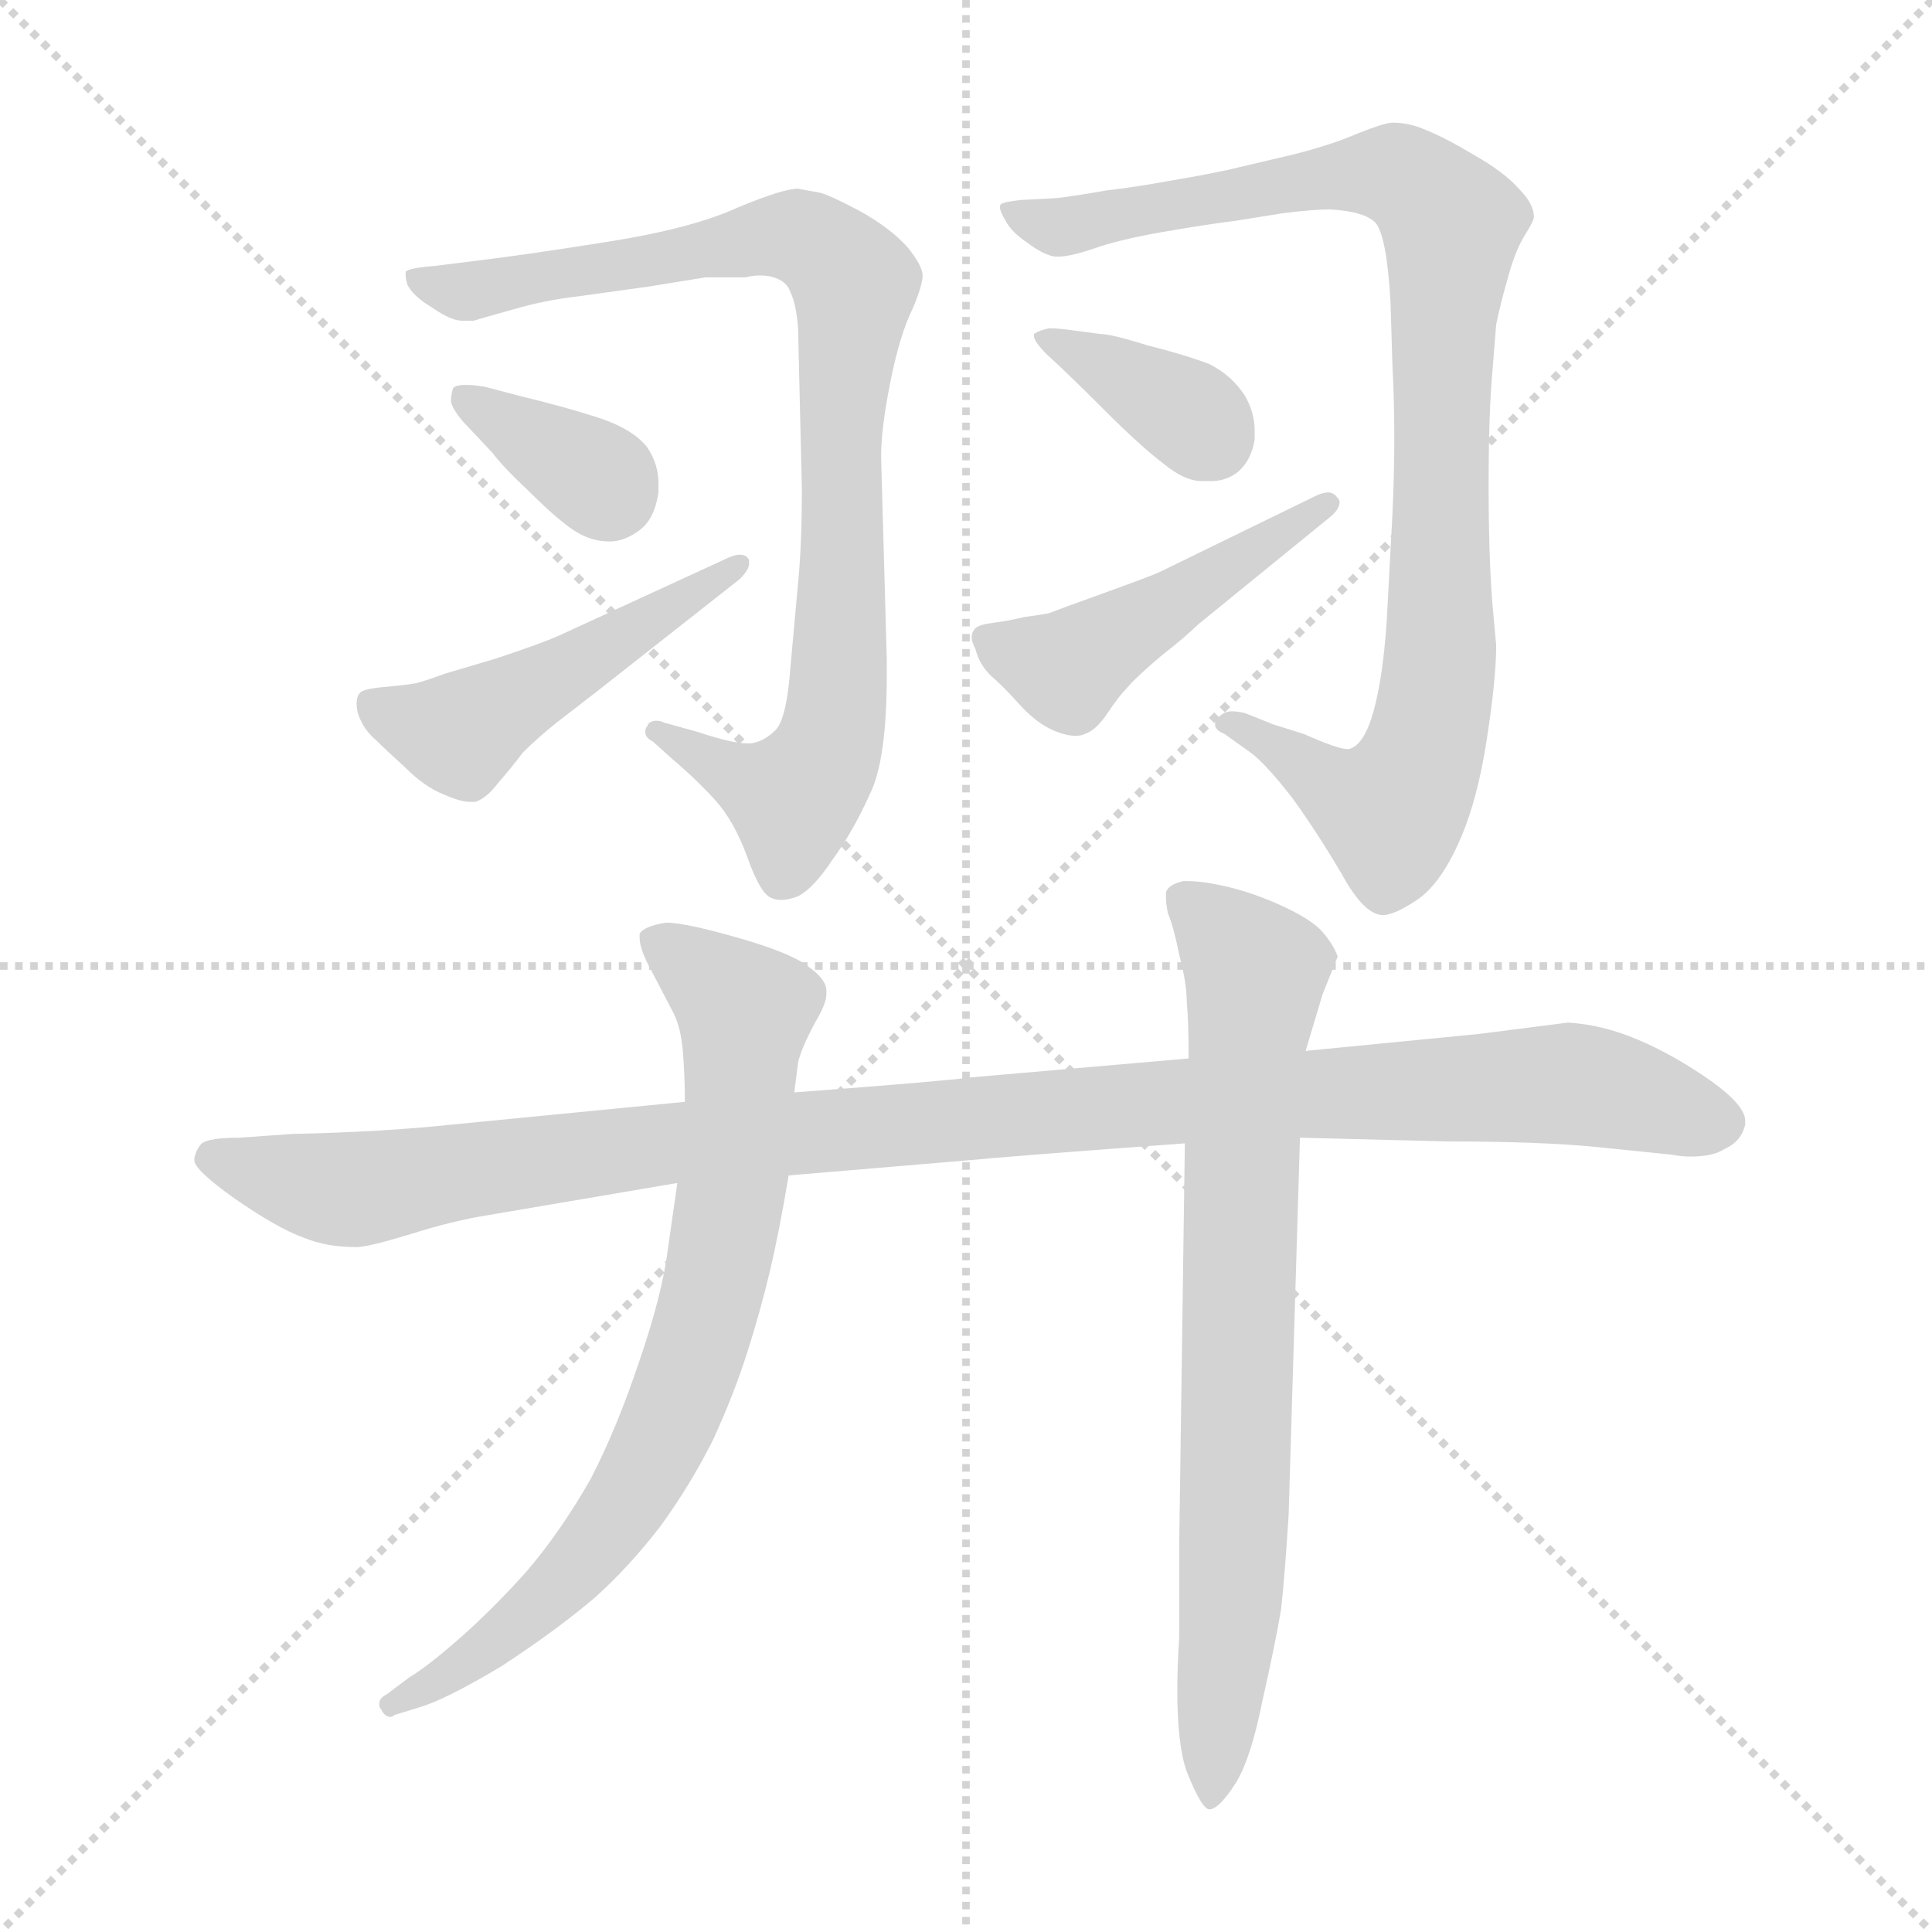 <svg xmlns="http://www.w3.org/2000/svg" version="1.1" viewBox="0 0 1024 1024">
  <g stroke="lightgray" stroke-dasharray="1,1" stroke-width="1" transform="scale(4, 4)">
    <line x1="0" y1="0" x2="256" y2="256" />
    <line x1="256" y1="0" x2="0" y2="256" />
    <line x1="128" y1="0" x2="128" y2="256" />
    <line x1="0" y1="128" x2="256" y2="128" />
  </g>
  <g transform="scale(1.0, -1.0) translate(0.0, -795.00)">
    <style type="text/css">
      
        @keyframes keyframes0 {
          from {
            stroke: blue;
            stroke-dashoffset: 859;
            stroke-width: 128;
          }
          74% {
            animation-timing-function: step-end;
            stroke: blue;
            stroke-dashoffset: 0;
            stroke-width: 128;
          }
          to {
            stroke: black;
            stroke-width: 1024;
          }
        }
        #make-me-a-hanzi-animation-0 {
          animation: keyframes0 0.949s both;
          animation-delay: 0s;
          animation-timing-function: linear;
        }
      
        @keyframes keyframes1 {
          from {
            stroke: blue;
            stroke-dashoffset: 349;
            stroke-width: 128;
          }
          53% {
            animation-timing-function: step-end;
            stroke: blue;
            stroke-dashoffset: 0;
            stroke-width: 128;
          }
          to {
            stroke: black;
            stroke-width: 1024;
          }
        }
        #make-me-a-hanzi-animation-1 {
          animation: keyframes1 0.534s both;
          animation-delay: 0.949s;
          animation-timing-function: linear;
        }
      
        @keyframes keyframes2 {
          from {
            stroke: blue;
            stroke-dashoffset: 477;
            stroke-width: 128;
          }
          61% {
            animation-timing-function: step-end;
            stroke: blue;
            stroke-dashoffset: 0;
            stroke-width: 128;
          }
          to {
            stroke: black;
            stroke-width: 1024;
          }
        }
        #make-me-a-hanzi-animation-2 {
          animation: keyframes2 0.638s both;
          animation-delay: 1.483s;
          animation-timing-function: linear;
        }
      
        @keyframes keyframes3 {
          from {
            stroke: blue;
            stroke-dashoffset: 919;
            stroke-width: 128;
          }
          75% {
            animation-timing-function: step-end;
            stroke: blue;
            stroke-dashoffset: 0;
            stroke-width: 128;
          }
          to {
            stroke: black;
            stroke-width: 1024;
          }
        }
        #make-me-a-hanzi-animation-3 {
          animation: keyframes3 0.998s both;
          animation-delay: 2.121s;
          animation-timing-function: linear;
        }
      
        @keyframes keyframes4 {
          from {
            stroke: blue;
            stroke-dashoffset: 364;
            stroke-width: 128;
          }
          54% {
            animation-timing-function: step-end;
            stroke: blue;
            stroke-dashoffset: 0;
            stroke-width: 128;
          }
          to {
            stroke: black;
            stroke-width: 1024;
          }
        }
        #make-me-a-hanzi-animation-4 {
          animation: keyframes4 0.546s both;
          animation-delay: 3.119s;
          animation-timing-function: linear;
        }
      
        @keyframes keyframes5 {
          from {
            stroke: blue;
            stroke-dashoffset: 464;
            stroke-width: 128;
          }
          60% {
            animation-timing-function: step-end;
            stroke: blue;
            stroke-dashoffset: 0;
            stroke-width: 128;
          }
          to {
            stroke: black;
            stroke-width: 1024;
          }
        }
        #make-me-a-hanzi-animation-5 {
          animation: keyframes5 0.628s both;
          animation-delay: 3.665s;
          animation-timing-function: linear;
        }
      
        @keyframes keyframes6 {
          from {
            stroke: blue;
            stroke-dashoffset: 1064;
            stroke-width: 128;
          }
          78% {
            animation-timing-function: step-end;
            stroke: blue;
            stroke-dashoffset: 0;
            stroke-width: 128;
          }
          to {
            stroke: black;
            stroke-width: 1024;
          }
        }
        #make-me-a-hanzi-animation-6 {
          animation: keyframes6 1.116s both;
          animation-delay: 4.293s;
          animation-timing-function: linear;
        }
      
        @keyframes keyframes7 {
          from {
            stroke: blue;
            stroke-dashoffset: 758;
            stroke-width: 128;
          }
          71% {
            animation-timing-function: step-end;
            stroke: blue;
            stroke-dashoffset: 0;
            stroke-width: 128;
          }
          to {
            stroke: black;
            stroke-width: 1024;
          }
        }
        #make-me-a-hanzi-animation-7 {
          animation: keyframes7 0.867s both;
          animation-delay: 5.409s;
          animation-timing-function: linear;
        }
      
        @keyframes keyframes8 {
          from {
            stroke: blue;
            stroke-dashoffset: 751;
            stroke-width: 128;
          }
          71% {
            animation-timing-function: step-end;
            stroke: blue;
            stroke-dashoffset: 0;
            stroke-width: 128;
          }
          to {
            stroke: black;
            stroke-width: 1024;
          }
        }
        #make-me-a-hanzi-animation-8 {
          animation: keyframes8 0.861s both;
          animation-delay: 6.276s;
          animation-timing-function: linear;
        }
      
    </style>
    
      <path d="M 467 553 Q 467 568 472 593 Q 477 618 484 632 Q 489 644 489 649 Q 489 654 481 664 Q 472 674 456 683 Q 439 692 434 693 Q 428 694 423 695 Q 415 695 391 685 Q 367 674 323 667 Q 279 660 254 657 L 230 654 Q 217 653 215 651 L 215 649 Q 215 647 216 644 Q 219 638 229 632 Q 239 625 245 625 L 251 625 Q 254 626 272 631 Q 289 636 307 638 L 343 643 L 374 648 L 395 648 Q 399 649 403 649 Q 407 649 410 648 Q 417 646 419 640 Q 422 634 423 621 L 425 536 Q 425 506 423 486 L 419 442 Q 417 414 411 408 Q 405 402 398 401 L 396 401 Q 388 401 370 407 L 352 412 Q 350 413 348 413 Q 344 413 343 410 Q 342 409 342 407 Q 342 404 346 402 L 356 393 Q 369 382 379 371 Q 389 360 396 341 Q 403 321 409 319 Q 411 318 414 318 Q 418 318 423 320 Q 431 324 441 339 Q 452 354 461 374 Q 470 392 470 437 L 470 446 L 467 553 Z" fill="lightgray" />
    
      <path d="M 257 590 Q 251 591 247 591 Q 241 591 240 589 Q 239 585 239 582 Q 240 578 245 572 L 261 555 Q 267 547 281 534 Q 295 520 304 514 Q 313 508 323 508 Q 331 508 339 514 Q 347 520 349 534 L 349 539 Q 349 549 343 558 Q 335 568 316 574 Q 297 580 276 585 L 257 590 Z" fill="lightgray" />
    
      <path d="M 296 458 Q 287 454 263 446 L 236 438 Q 225 434 221 433 Q 216 432 205 431 Q 193 430 191 428 Q 189 426 189 422 Q 189 419 190 416 Q 193 408 199 403 Q 204 398 215 388 Q 225 378 235 374 Q 244 370 249 370 L 252 370 Q 258 372 264 380 Q 271 388 277 396 Q 285 404 295 412 L 317 429 L 392 488 Q 397 493 397 496 L 397 498 Q 396 501 392 501 Q 389 501 383 498 L 296 458 Z" fill="lightgray" />
    
      <path d="M 791 475 Q 789 500 789 538 Q 789 576 791 598 L 793 623 Q 795 633 799 647 Q 803 662 808 670 Q 813 678 813 680 Q 813 687 805 695 Q 797 704 781 713 Q 766 722 756 726 Q 747 730 738 730 Q 734 730 719 724 Q 705 718 685 713 L 651 705 Q 637 702 619 699 Q 603 696 586 694 Q 569 691 560 690 L 541 689 Q 532 688 531 687 Q 530 687 530 685 Q 530 683 533 678 Q 536 672 545 666 Q 553 660 559 659 L 561 659 Q 567 659 579 663 Q 593 668 616 672 Q 639 676 655 678 L 680 682 Q 696 684 705 684 Q 723 683 729 677 Q 735 670 737 635 L 738 602 Q 739 583 739 563 Q 739 543 738 522 L 735 466 Q 733 436 728 418 Q 723 400 715 398 L 714 398 Q 709 398 691 406 L 675 411 L 660 417 Q 656 418 653 418 Q 649 418 646 415 Q 644 413 644 411 Q 644 408 649 406 L 663 396 Q 671 390 685 372 Q 698 354 711 332 Q 723 310 733 310 Q 739 310 751 318 Q 763 326 773 348 Q 783 370 788 403 Q 793 435 793 453 L 791 475 Z" fill="lightgray" />
    
      <path d="M 568 620 Q 561 621 556 621 Q 551 620 548 618 L 548 617 Q 548 614 555 607 Q 565 598 585 578 Q 605 558 617 549 Q 628 540 637 540 L 642 540 Q 649 540 655 544 Q 663 550 665 562 L 665 567 Q 665 576 660 585 Q 653 596 641 602 Q 628 607 608 612 Q 589 618 583 618 L 568 620 Z" fill="lightgray" />
    
      <path d="M 615 492 Q 611 490 586 481 Q 561 472 556 470 Q 551 469 543 468 Q 535 466 527 465 Q 519 464 517 462 Q 515 460 515 457 Q 515 455 517 451 Q 519 443 525 437 Q 531 432 540 422 Q 549 412 558 408 Q 565 405 570 405 Q 573 405 575 406 Q 581 408 587 417 Q 593 426 597 430 Q 602 436 615 447 Q 629 458 635 464 L 705 521 Q 710 525 710 529 Q 710 530 709 531 Q 707 534 704 534 Q 701 534 697 532 L 615 492 Z" fill="lightgray" />
    
      <path d="M 630 234 L 515 224 Q 501 222 421 216 L 363 211 L 240 199 Q 203 195 155 194 L 127 192 Q 111 192 107 189 Q 104 186 103 181 L 103 180 Q 103 175 124 160 Q 147 144 161 139 Q 173 134 189 134 Q 195 134 218 141 Q 240 148 259 151 L 359 168 L 418 172 L 513 180 Q 533 182 628 189 L 689 192 L 768 190 Q 817 190 847 187 L 886 183 Q 891 182 896 182 Q 908 182 914 186 Q 923 190 925 199 L 925 201 Q 925 209 907 222 Q 887 236 868 244 Q 849 252 831 253 L 784 247 L 692 238 L 630 234 Z" fill="lightgray" />
    
      <path d="M 421 216 L 423 232 Q 425 240 432 253 Q 438 263 438 268 L 438 270 Q 438 276 428 283 Q 419 290 391 298 Q 363 306 353 306 Q 341 304 339 300 L 339 298 Q 339 292 345 281 L 357 258 Q 361 250 362 237 Q 363 224 363 211 L 359 168 L 354 133 Q 351 109 339 74 Q 327 38 313 11 Q 297 -17 279 -38 Q 261 -58 244 -73 Q 227 -88 217 -94 L 205 -103 Q 201 -105 201 -108 Q 201 -110 202 -111 Q 204 -115 207 -115 Q 208 -115 209 -114 L 222 -110 Q 236 -106 266 -88 Q 295 -69 315 -52 Q 333 -36 350 -14 Q 366 8 378 32 Q 389 56 396 78 Q 403 100 408 121 Q 413 142 418 172 L 421 216 Z" fill="lightgray" />
    
      <path d="M 692 238 L 701 268 L 709 288 Q 707 294 701 301 Q 695 308 677 316 Q 661 323 646 326 Q 636 328 630 328 L 627 328 Q 619 326 618 322 L 618 319 Q 618 316 619 311 Q 622 304 625 289 Q 629 274 629 264 Q 630 254 630 234 L 628 189 L 625 -24 L 625 -73 Q 624 -88 624 -101 Q 624 -130 629 -144 Q 637 -164 641 -164 Q 646 -164 655 -150 Q 663 -137 669 -107 Q 676 -76 679 -58 Q 681 -40 683 -8 L 689 192 L 692 238 Z" fill="lightgray" />
    
    
      <clipPath id="make-me-a-hanzi-clip-0">
        <path d="M 467 553 Q 467 568 472 593 Q 477 618 484 632 Q 489 644 489 649 Q 489 654 481 664 Q 472 674 456 683 Q 439 692 434 693 Q 428 694 423 695 Q 415 695 391 685 Q 367 674 323 667 Q 279 660 254 657 L 230 654 Q 217 653 215 651 L 215 649 Q 215 647 216 644 Q 219 638 229 632 Q 239 625 245 625 L 251 625 Q 254 626 272 631 Q 289 636 307 638 L 343 643 L 374 648 L 395 648 Q 399 649 403 649 Q 407 649 410 648 Q 417 646 419 640 Q 422 634 423 621 L 425 536 Q 425 506 423 486 L 419 442 Q 417 414 411 408 Q 405 402 398 401 L 396 401 Q 388 401 370 407 L 352 412 Q 350 413 348 413 Q 344 413 343 410 Q 342 409 342 407 Q 342 404 346 402 L 356 393 Q 369 382 379 371 Q 389 360 396 341 Q 403 321 409 319 Q 411 318 414 318 Q 418 318 423 320 Q 431 324 441 339 Q 452 354 461 374 Q 470 392 470 437 L 470 446 L 467 553 Z" />
      </clipPath>
      <path clip-path="url(#make-me-a-hanzi-clip-0)" d="M 223 650 L 245 640 L 417 670 L 437 662 L 453 645 L 445 558 L 446 453 L 435 390 L 421 373 L 347 407" fill="none" id="make-me-a-hanzi-animation-0" stroke-dasharray="731 1462" stroke-linecap="round" />
    
      <clipPath id="make-me-a-hanzi-clip-1">
        <path d="M 257 590 Q 251 591 247 591 Q 241 591 240 589 Q 239 585 239 582 Q 240 578 245 572 L 261 555 Q 267 547 281 534 Q 295 520 304 514 Q 313 508 323 508 Q 331 508 339 514 Q 347 520 349 534 L 349 539 Q 349 549 343 558 Q 335 568 316 574 Q 297 580 276 585 L 257 590 Z" />
      </clipPath>
      <path clip-path="url(#make-me-a-hanzi-clip-1)" d="M 245 585 L 313 545 L 322 534" fill="none" id="make-me-a-hanzi-animation-1" stroke-dasharray="221 442" stroke-linecap="round" />
    
      <clipPath id="make-me-a-hanzi-clip-2">
        <path d="M 296 458 Q 287 454 263 446 L 236 438 Q 225 434 221 433 Q 216 432 205 431 Q 193 430 191 428 Q 189 426 189 422 Q 189 419 190 416 Q 193 408 199 403 Q 204 398 215 388 Q 225 378 235 374 Q 244 370 249 370 L 252 370 Q 258 372 264 380 Q 271 388 277 396 Q 285 404 295 412 L 317 429 L 392 488 Q 397 493 397 496 L 397 498 Q 396 501 392 501 Q 389 501 383 498 L 296 458 Z" />
      </clipPath>
      <path clip-path="url(#make-me-a-hanzi-clip-2)" d="M 200 422 L 244 406 L 393 497" fill="none" id="make-me-a-hanzi-animation-2" stroke-dasharray="349 698" stroke-linecap="round" />
    
      <clipPath id="make-me-a-hanzi-clip-3">
        <path d="M 791 475 Q 789 500 789 538 Q 789 576 791 598 L 793 623 Q 795 633 799 647 Q 803 662 808 670 Q 813 678 813 680 Q 813 687 805 695 Q 797 704 781 713 Q 766 722 756 726 Q 747 730 738 730 Q 734 730 719 724 Q 705 718 685 713 L 651 705 Q 637 702 619 699 Q 603 696 586 694 Q 569 691 560 690 L 541 689 Q 532 688 531 687 Q 530 687 530 685 Q 530 683 533 678 Q 536 672 545 666 Q 553 660 559 659 L 561 659 Q 567 659 579 663 Q 593 668 616 672 Q 639 676 655 678 L 680 682 Q 696 684 705 684 Q 723 683 729 677 Q 735 670 737 635 L 738 602 Q 739 583 739 563 Q 739 543 738 522 L 735 466 Q 733 436 728 418 Q 723 400 715 398 L 714 398 Q 709 398 691 406 L 675 411 L 660 417 Q 656 418 653 418 Q 649 418 646 415 Q 644 413 644 411 Q 644 408 649 406 L 663 396 Q 671 390 685 372 Q 698 354 711 332 Q 723 310 733 310 Q 739 310 751 318 Q 763 326 773 348 Q 783 370 788 403 Q 793 435 793 453 L 791 475 Z" />
      </clipPath>
      <path clip-path="url(#make-me-a-hanzi-clip-3)" d="M 536 683 L 563 675 L 721 703 L 750 698 L 769 677 L 763 440 L 752 388 L 737 365 L 649 411" fill="none" id="make-me-a-hanzi-animation-3" stroke-dasharray="791 1582" stroke-linecap="round" />
    
      <clipPath id="make-me-a-hanzi-clip-4">
        <path d="M 568 620 Q 561 621 556 621 Q 551 620 548 618 L 548 617 Q 548 614 555 607 Q 565 598 585 578 Q 605 558 617 549 Q 628 540 637 540 L 642 540 Q 649 540 655 544 Q 663 550 665 562 L 665 567 Q 665 576 660 585 Q 653 596 641 602 Q 628 607 608 612 Q 589 618 583 618 L 568 620 Z" />
      </clipPath>
      <path clip-path="url(#make-me-a-hanzi-clip-4)" d="M 553 618 L 631 575 L 643 561" fill="none" id="make-me-a-hanzi-animation-4" stroke-dasharray="236 472" stroke-linecap="round" />
    
      <clipPath id="make-me-a-hanzi-clip-5">
        <path d="M 615 492 Q 611 490 586 481 Q 561 472 556 470 Q 551 469 543 468 Q 535 466 527 465 Q 519 464 517 462 Q 515 460 515 457 Q 515 455 517 451 Q 519 443 525 437 Q 531 432 540 422 Q 549 412 558 408 Q 565 405 570 405 Q 573 405 575 406 Q 581 408 587 417 Q 593 426 597 430 Q 602 436 615 447 Q 629 458 635 464 L 705 521 Q 710 525 710 529 Q 710 530 709 531 Q 707 534 704 534 Q 701 534 697 532 L 615 492 Z" />
      </clipPath>
      <path clip-path="url(#make-me-a-hanzi-clip-5)" d="M 524 457 L 565 440 L 704 527" fill="none" id="make-me-a-hanzi-animation-5" stroke-dasharray="336 672" stroke-linecap="round" />
    
      <clipPath id="make-me-a-hanzi-clip-6">
        <path d="M 630 234 L 515 224 Q 501 222 421 216 L 363 211 L 240 199 Q 203 195 155 194 L 127 192 Q 111 192 107 189 Q 104 186 103 181 L 103 180 Q 103 175 124 160 Q 147 144 161 139 Q 173 134 189 134 Q 195 134 218 141 Q 240 148 259 151 L 359 168 L 418 172 L 513 180 Q 533 182 628 189 L 689 192 L 768 190 Q 817 190 847 187 L 886 183 Q 891 182 896 182 Q 908 182 914 186 Q 923 190 925 199 L 925 201 Q 925 209 907 222 Q 887 236 868 244 Q 849 252 831 253 L 784 247 L 692 238 L 630 234 Z" />
      </clipPath>
      <path clip-path="url(#make-me-a-hanzi-clip-6)" d="M 112 181 L 184 164 L 435 197 L 827 221 L 913 200" fill="none" id="make-me-a-hanzi-animation-6" stroke-dasharray="936 1872" stroke-linecap="round" />
    
      <clipPath id="make-me-a-hanzi-clip-7">
        <path d="M 421 216 L 423 232 Q 425 240 432 253 Q 438 263 438 268 L 438 270 Q 438 276 428 283 Q 419 290 391 298 Q 363 306 353 306 Q 341 304 339 300 L 339 298 Q 339 292 345 281 L 357 258 Q 361 250 362 237 Q 363 224 363 211 L 359 168 L 354 133 Q 351 109 339 74 Q 327 38 313 11 Q 297 -17 279 -38 Q 261 -58 244 -73 Q 227 -88 217 -94 L 205 -103 Q 201 -105 201 -108 Q 201 -110 202 -111 Q 204 -115 207 -115 Q 208 -115 209 -114 L 222 -110 Q 236 -106 266 -88 Q 295 -69 315 -52 Q 333 -36 350 -14 Q 366 8 378 32 Q 389 56 396 78 Q 403 100 408 121 Q 413 142 418 172 L 421 216 Z" />
      </clipPath>
      <path clip-path="url(#make-me-a-hanzi-clip-7)" d="M 348 299 L 395 259 L 389 170 L 366 70 L 342 15 L 307 -34 L 254 -83 L 206 -111" fill="none" id="make-me-a-hanzi-animation-7" stroke-dasharray="630 1260" stroke-linecap="round" />
    
      <clipPath id="make-me-a-hanzi-clip-8">
        <path d="M 692 238 L 701 268 L 709 288 Q 707 294 701 301 Q 695 308 677 316 Q 661 323 646 326 Q 636 328 630 328 L 627 328 Q 619 326 618 322 L 618 319 Q 618 316 619 311 Q 622 304 625 289 Q 629 274 629 264 Q 630 254 630 234 L 628 189 L 625 -24 L 625 -73 Q 624 -88 624 -101 Q 624 -130 629 -144 Q 637 -164 641 -164 Q 646 -164 655 -150 Q 663 -137 669 -107 Q 676 -76 679 -58 Q 681 -40 683 -8 L 689 192 L 692 238 Z" />
      </clipPath>
      <path clip-path="url(#make-me-a-hanzi-clip-8)" d="M 626 321 L 665 280 L 653 -50 L 642 -158" fill="none" id="make-me-a-hanzi-animation-8" stroke-dasharray="623 1246" stroke-linecap="round" />
    
  </g>
</svg>